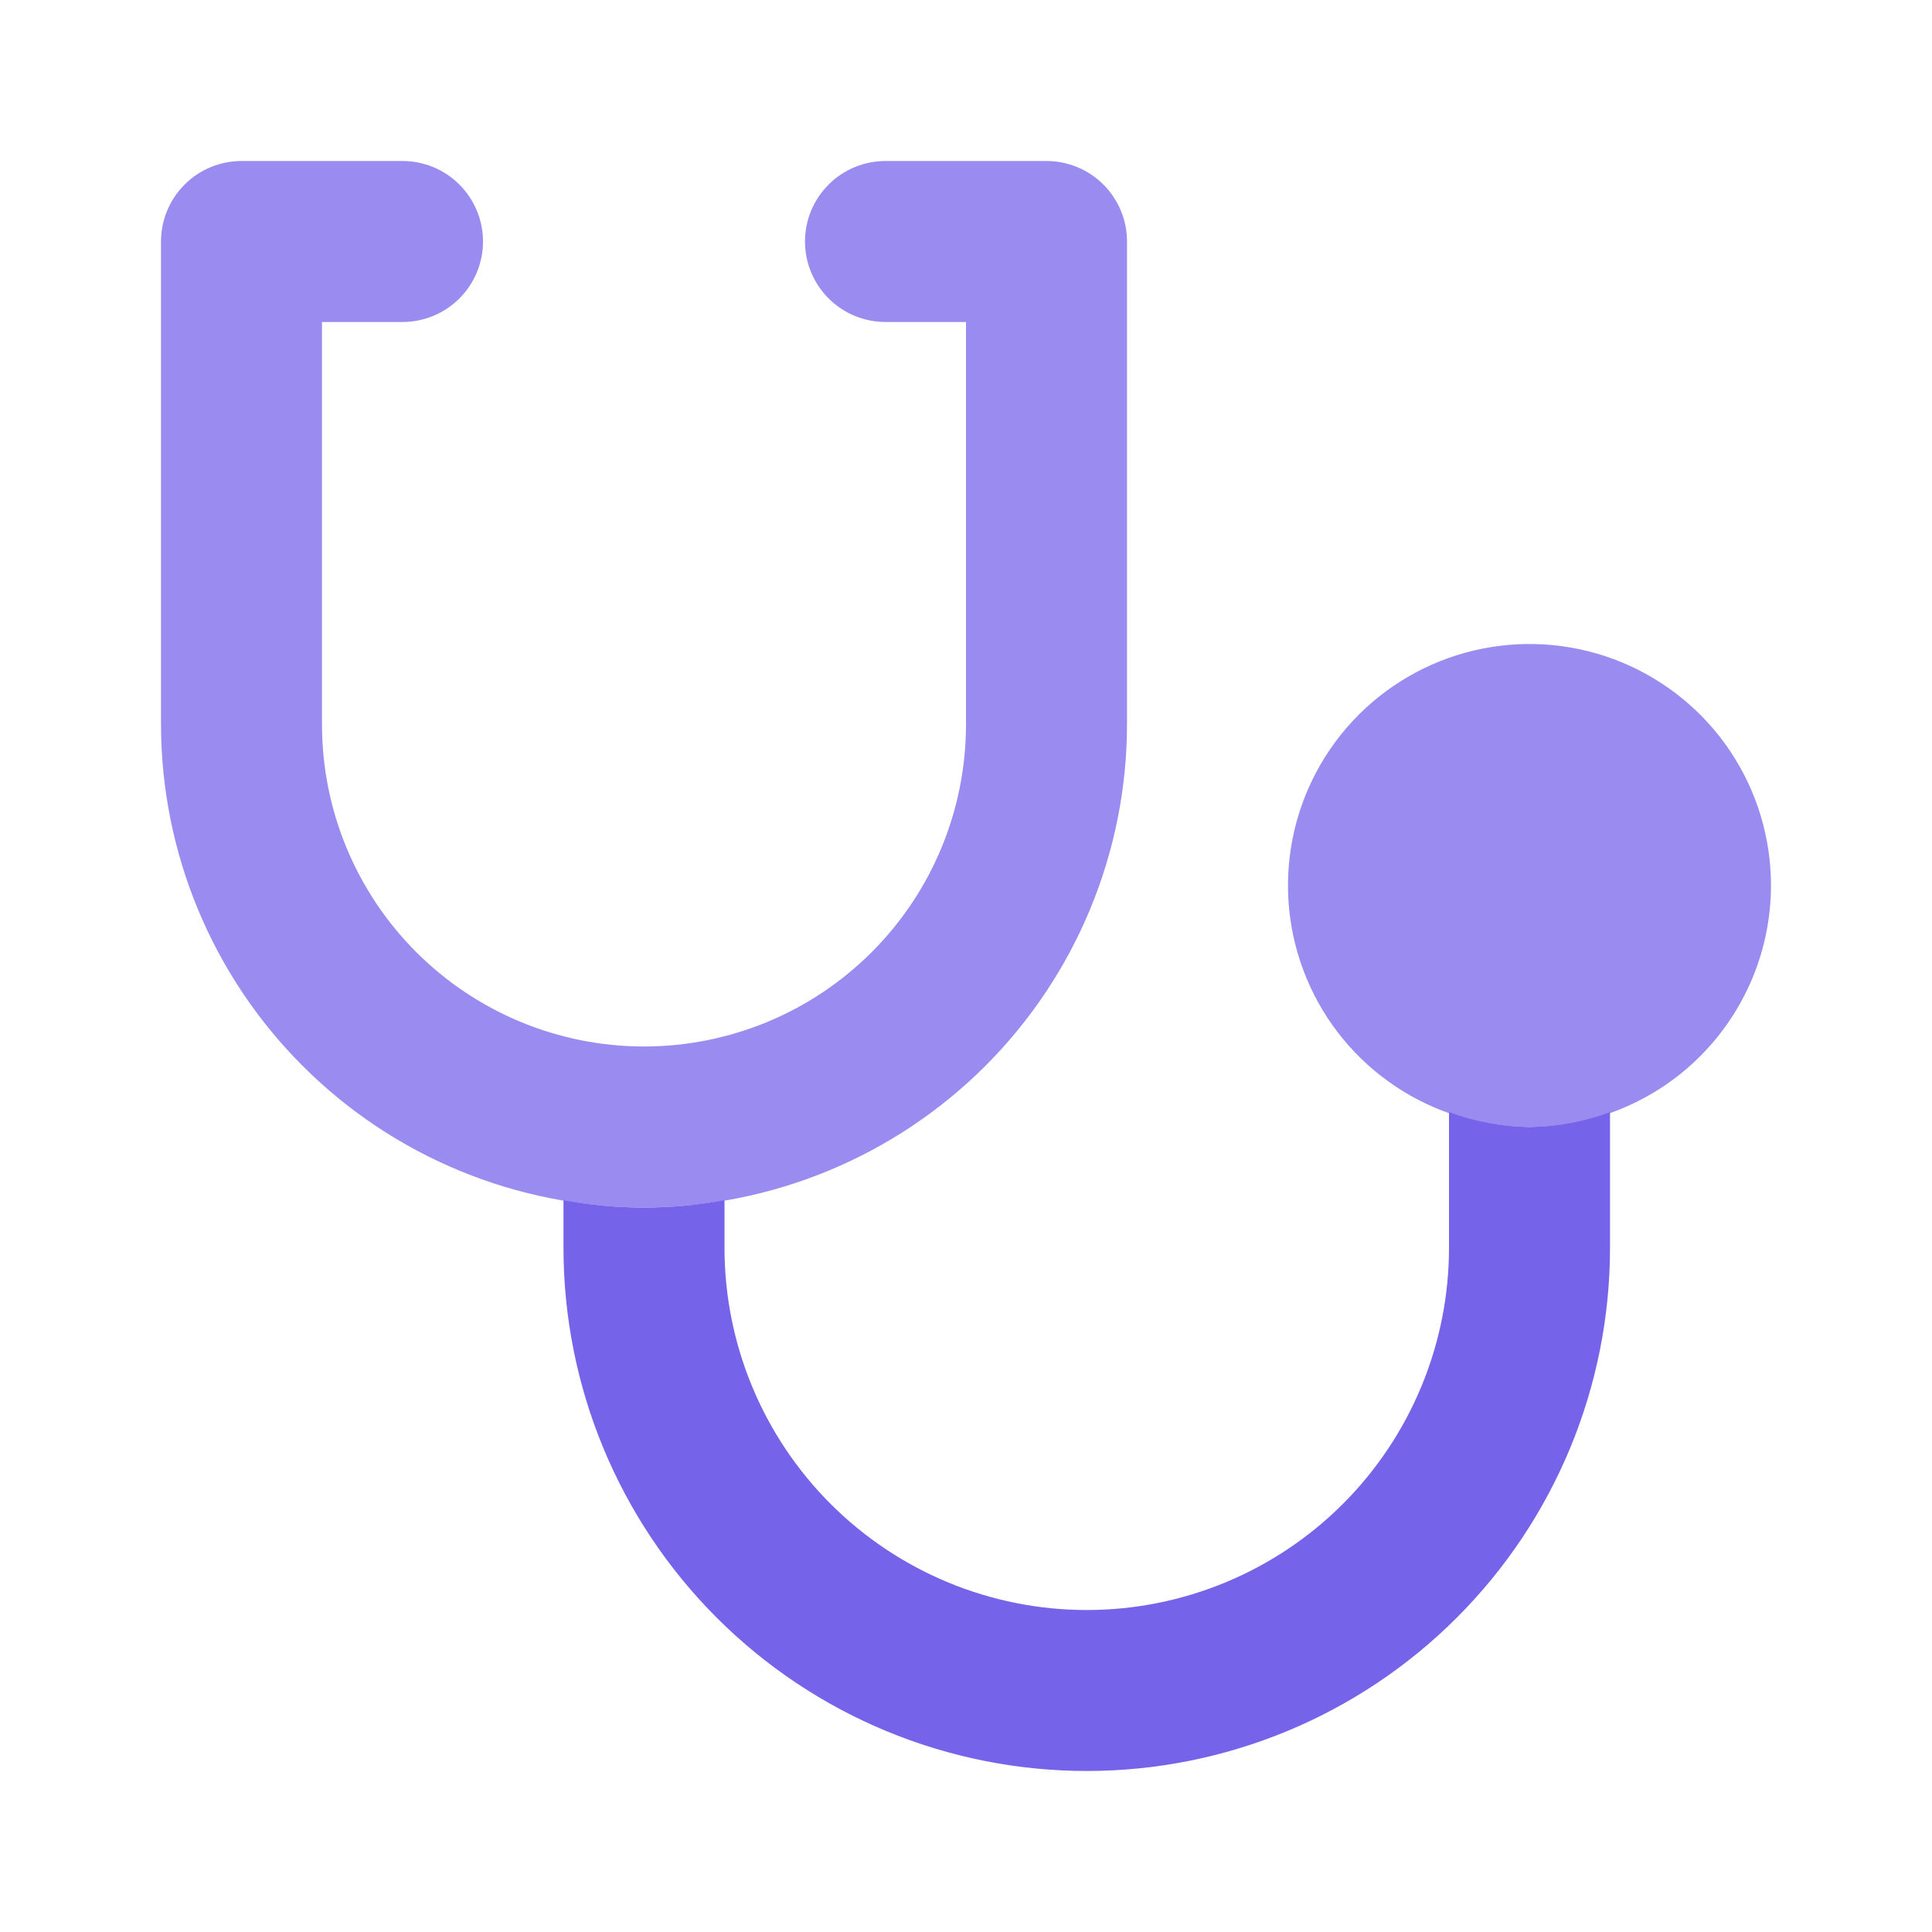 <svg width="50" height="50" viewBox="0 0 50 50" fill="none" xmlns="http://www.w3.org/2000/svg">
<path d="M39.583 29.167C38.347 29.167 37.139 28.8 36.111 28.113C35.083 27.427 34.282 26.451 33.809 25.308C33.336 24.166 33.212 22.91 33.453 21.697C33.695 20.485 34.29 19.371 35.164 18.497C36.038 17.623 37.152 17.028 38.364 16.787C39.576 16.546 40.833 16.669 41.975 17.142C43.117 17.616 44.093 18.416 44.78 19.444C45.467 20.472 45.833 21.68 45.833 22.917C45.831 24.574 45.172 26.162 44.001 27.334C42.829 28.506 41.24 29.165 39.583 29.167ZM16.667 31.25C13.353 31.246 10.175 29.928 7.832 27.585C5.488 25.241 4.17 22.064 4.167 18.75V6.25C4.167 5.697 4.386 5.168 4.777 4.777C5.168 4.386 5.697 4.167 6.25 4.167H10.417C10.969 4.167 11.499 4.386 11.89 4.777C12.28 5.168 12.5 5.697 12.5 6.25C12.5 6.803 12.28 7.332 11.89 7.723C11.499 8.114 10.969 8.333 10.417 8.333H8.333V18.75C8.333 20.96 9.211 23.08 10.774 24.642C12.337 26.205 14.457 27.083 16.667 27.083C18.877 27.083 20.996 26.205 22.559 24.642C24.122 23.08 25 20.96 25 18.75V8.333H22.917C22.364 8.333 21.834 8.114 21.444 7.723C21.053 7.332 20.833 6.803 20.833 6.25C20.833 5.697 21.053 5.168 21.444 4.777C21.834 4.386 22.364 4.167 22.917 4.167H27.083C27.636 4.167 28.166 4.386 28.556 4.777C28.947 5.168 29.167 5.697 29.167 6.25V18.75C29.163 22.064 27.845 25.241 25.502 27.585C23.158 29.928 19.981 31.246 16.667 31.25Z" fill="#998BF0"/>
<path d="M39.583 29.167C38.872 29.16 38.167 29.03 37.5 28.783V32.292C37.5 34.778 36.512 37.163 34.754 38.921C32.996 40.679 30.611 41.667 28.125 41.667C25.639 41.667 23.254 40.679 21.496 38.921C19.738 37.163 18.75 34.778 18.75 32.292V31.062C17.372 31.313 15.961 31.313 14.583 31.062V32.292C14.583 35.883 16.01 39.328 18.55 41.867C21.089 44.407 24.534 45.833 28.125 45.833C31.716 45.833 35.161 44.407 37.7 41.867C40.24 39.328 41.667 35.883 41.667 32.292V28.783C40.999 29.03 40.295 29.16 39.583 29.167Z" fill="#7563E9"/>
</svg>
